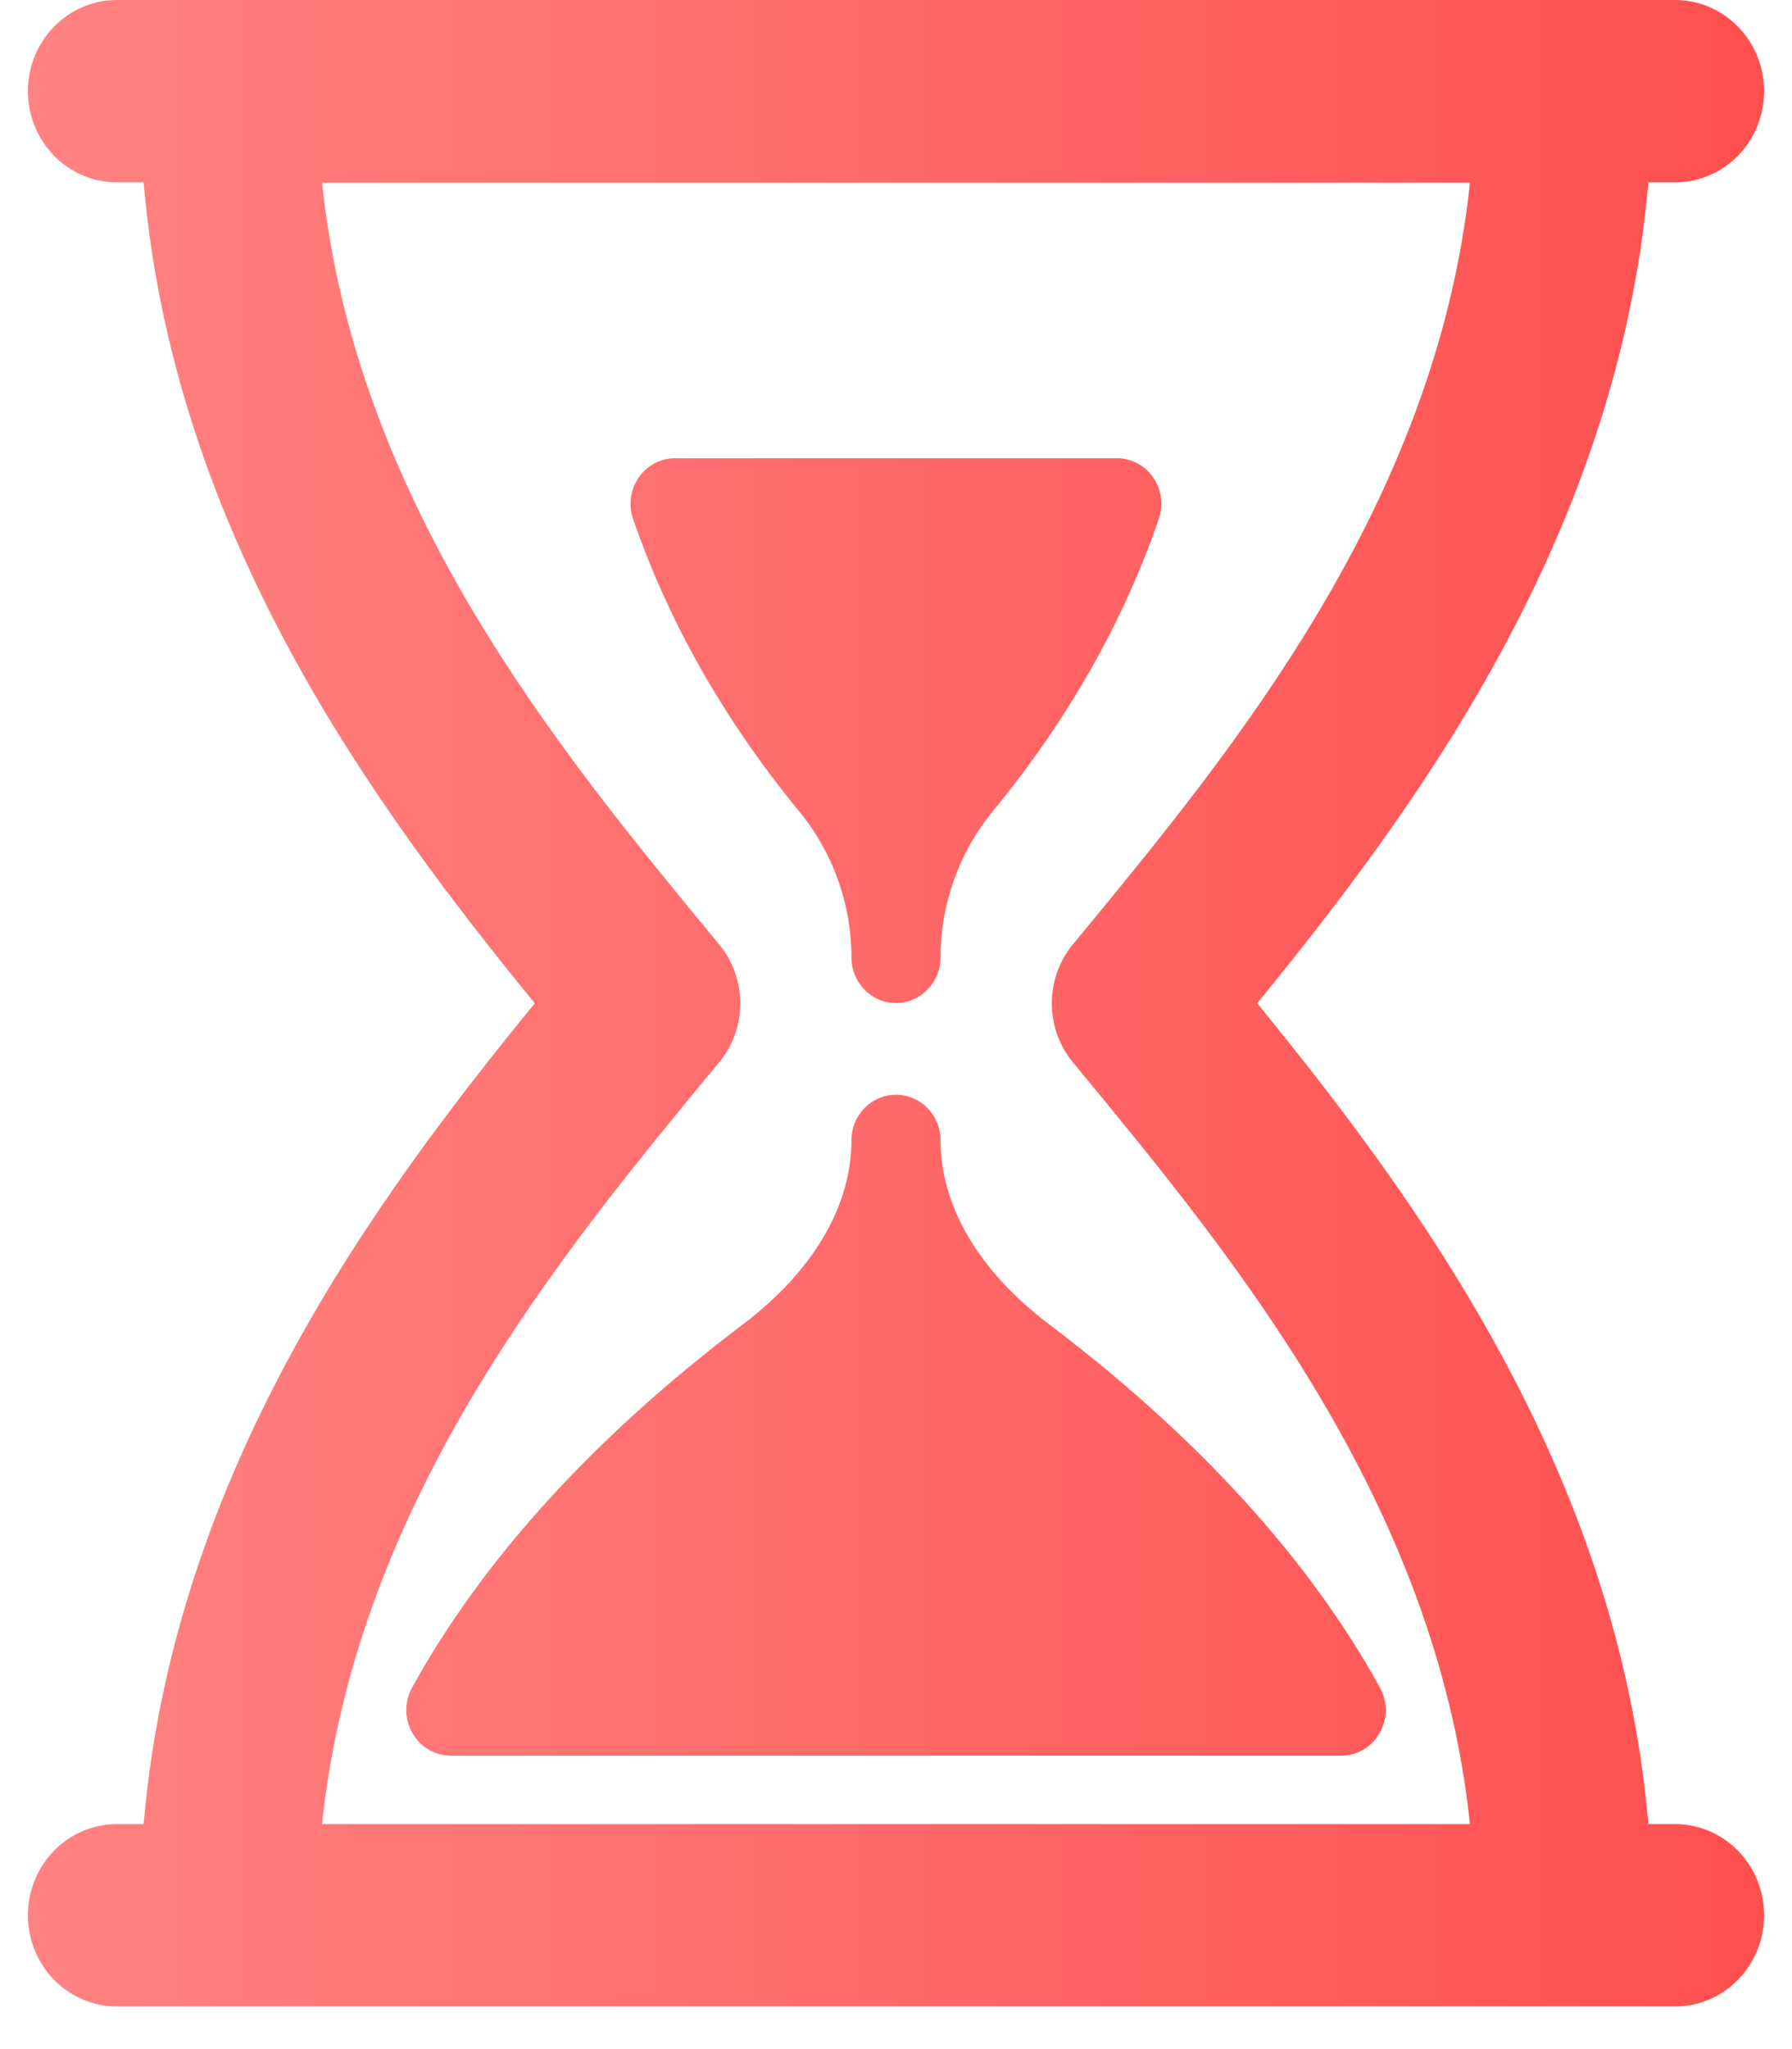 <?xml version="1.0" encoding="UTF-8"?>
<svg width="14px" height="16px" viewBox="0 0 14 16" version="1.1" xmlns="http://www.w3.org/2000/svg" xmlns:xlink="http://www.w3.org/1999/xlink">
    <!-- Generator: sketchtool 50.2 (55047) - http://www.bohemiancoding.com/sketch -->
    <title>530F4362-8DB5-4FCE-883B-7335D500ADA7</title>
    <desc>Created with sketchtool.</desc>
    <defs>
        <linearGradient x1="-1.11022302e-14%" y1="50%" x2="100%" y2="50%" id="linearGradient-1">
            <stop stop-color="#FF8282" offset="0%"></stop>
            <stop stop-color="#FF4F4F" offset="100%"></stop>
        </linearGradient>
    </defs>
    <g id="Page-1" stroke="none" stroke-width="1" fill="none" fill-rule="evenodd">
        <g id="contract-list-vertical" transform="translate(-775, -612)" fill="url(#linearGradient-1)" fill-rule="nonzero">
            <g id="Group" transform="translate(191, 118)">
                <g id="contract" transform="translate(0, 478)">
                    <g id="finish" transform="translate(567, 0)">
                        <path d="M30.086,30.243 C30.47,30.243 30.782,30.561 30.782,30.955 C30.782,31.348 30.471,31.667 30.086,31.667 L29.216,31.667 L18.784,31.667 L17.914,31.667 C17.53,31.667 17.218,31.348 17.218,30.955 C17.218,30.561 17.53,30.243 17.914,30.243 L18.122,30.243 C18.361,27.472 19.946,25.344 21.178,23.834 C19.946,22.323 18.361,20.196 18.122,17.424 L17.914,17.424 C17.53,17.424 17.218,17.105 17.218,16.712 C17.218,16.319 17.53,16 17.914,16 L30.086,16 C30.471,16 30.782,16.319 30.782,16.712 C30.782,17.105 30.471,17.424 30.086,17.424 L29.878,17.424 C29.638,20.195 28.054,22.323 26.822,23.834 C28.054,25.345 29.639,27.472 29.878,30.243 L30.086,30.243 Z M19.516,30.243 L28.484,30.243 C28.222,27.739 26.633,25.811 25.445,24.371 L25.381,24.294 C25.163,24.028 25.163,23.64 25.381,23.375 L25.444,23.299 C26.632,21.858 28.222,19.93 28.484,17.426 L19.516,17.426 C19.778,19.93 21.368,21.858 22.556,23.299 L22.619,23.375 C22.838,23.641 22.838,24.029 22.619,24.294 L22.555,24.371 C21.367,25.811 19.778,27.739 19.516,30.243 Z M23.652,23.476 C23.652,23.06 23.507,22.655 23.244,22.336 C22.661,21.627 22.224,20.859 21.946,20.052 C21.908,19.943 21.925,19.823 21.99,19.728 C22.055,19.634 22.161,19.578 22.274,19.578 L25.726,19.578 C25.839,19.578 25.944,19.634 26.009,19.728 C26.075,19.823 26.091,19.943 26.053,20.052 C25.776,20.859 25.339,21.627 24.755,22.336 C24.493,22.655 24.348,23.06 24.348,23.476 C24.348,23.672 24.192,23.832 24,23.832 C23.808,23.832 23.652,23.673 23.652,23.476 Z M24.348,24.903 C24.348,25.417 24.648,25.926 25.193,26.338 C26.356,27.218 27.227,28.173 27.781,29.178 C27.842,29.289 27.841,29.423 27.778,29.532 C27.716,29.642 27.602,29.709 27.478,29.709 L20.522,29.709 C20.399,29.709 20.284,29.642 20.222,29.532 C20.159,29.423 20.158,29.289 20.219,29.178 C20.773,28.173 21.644,27.218 22.808,26.338 C23.352,25.926 23.652,25.417 23.652,24.903 C23.652,24.707 23.808,24.548 24,24.548 C24.192,24.548 24.348,24.707 24.348,24.903 Z" id="hourglass"></path>
                    </g>
                </g>
            </g>
        </g>
    </g>
</svg>